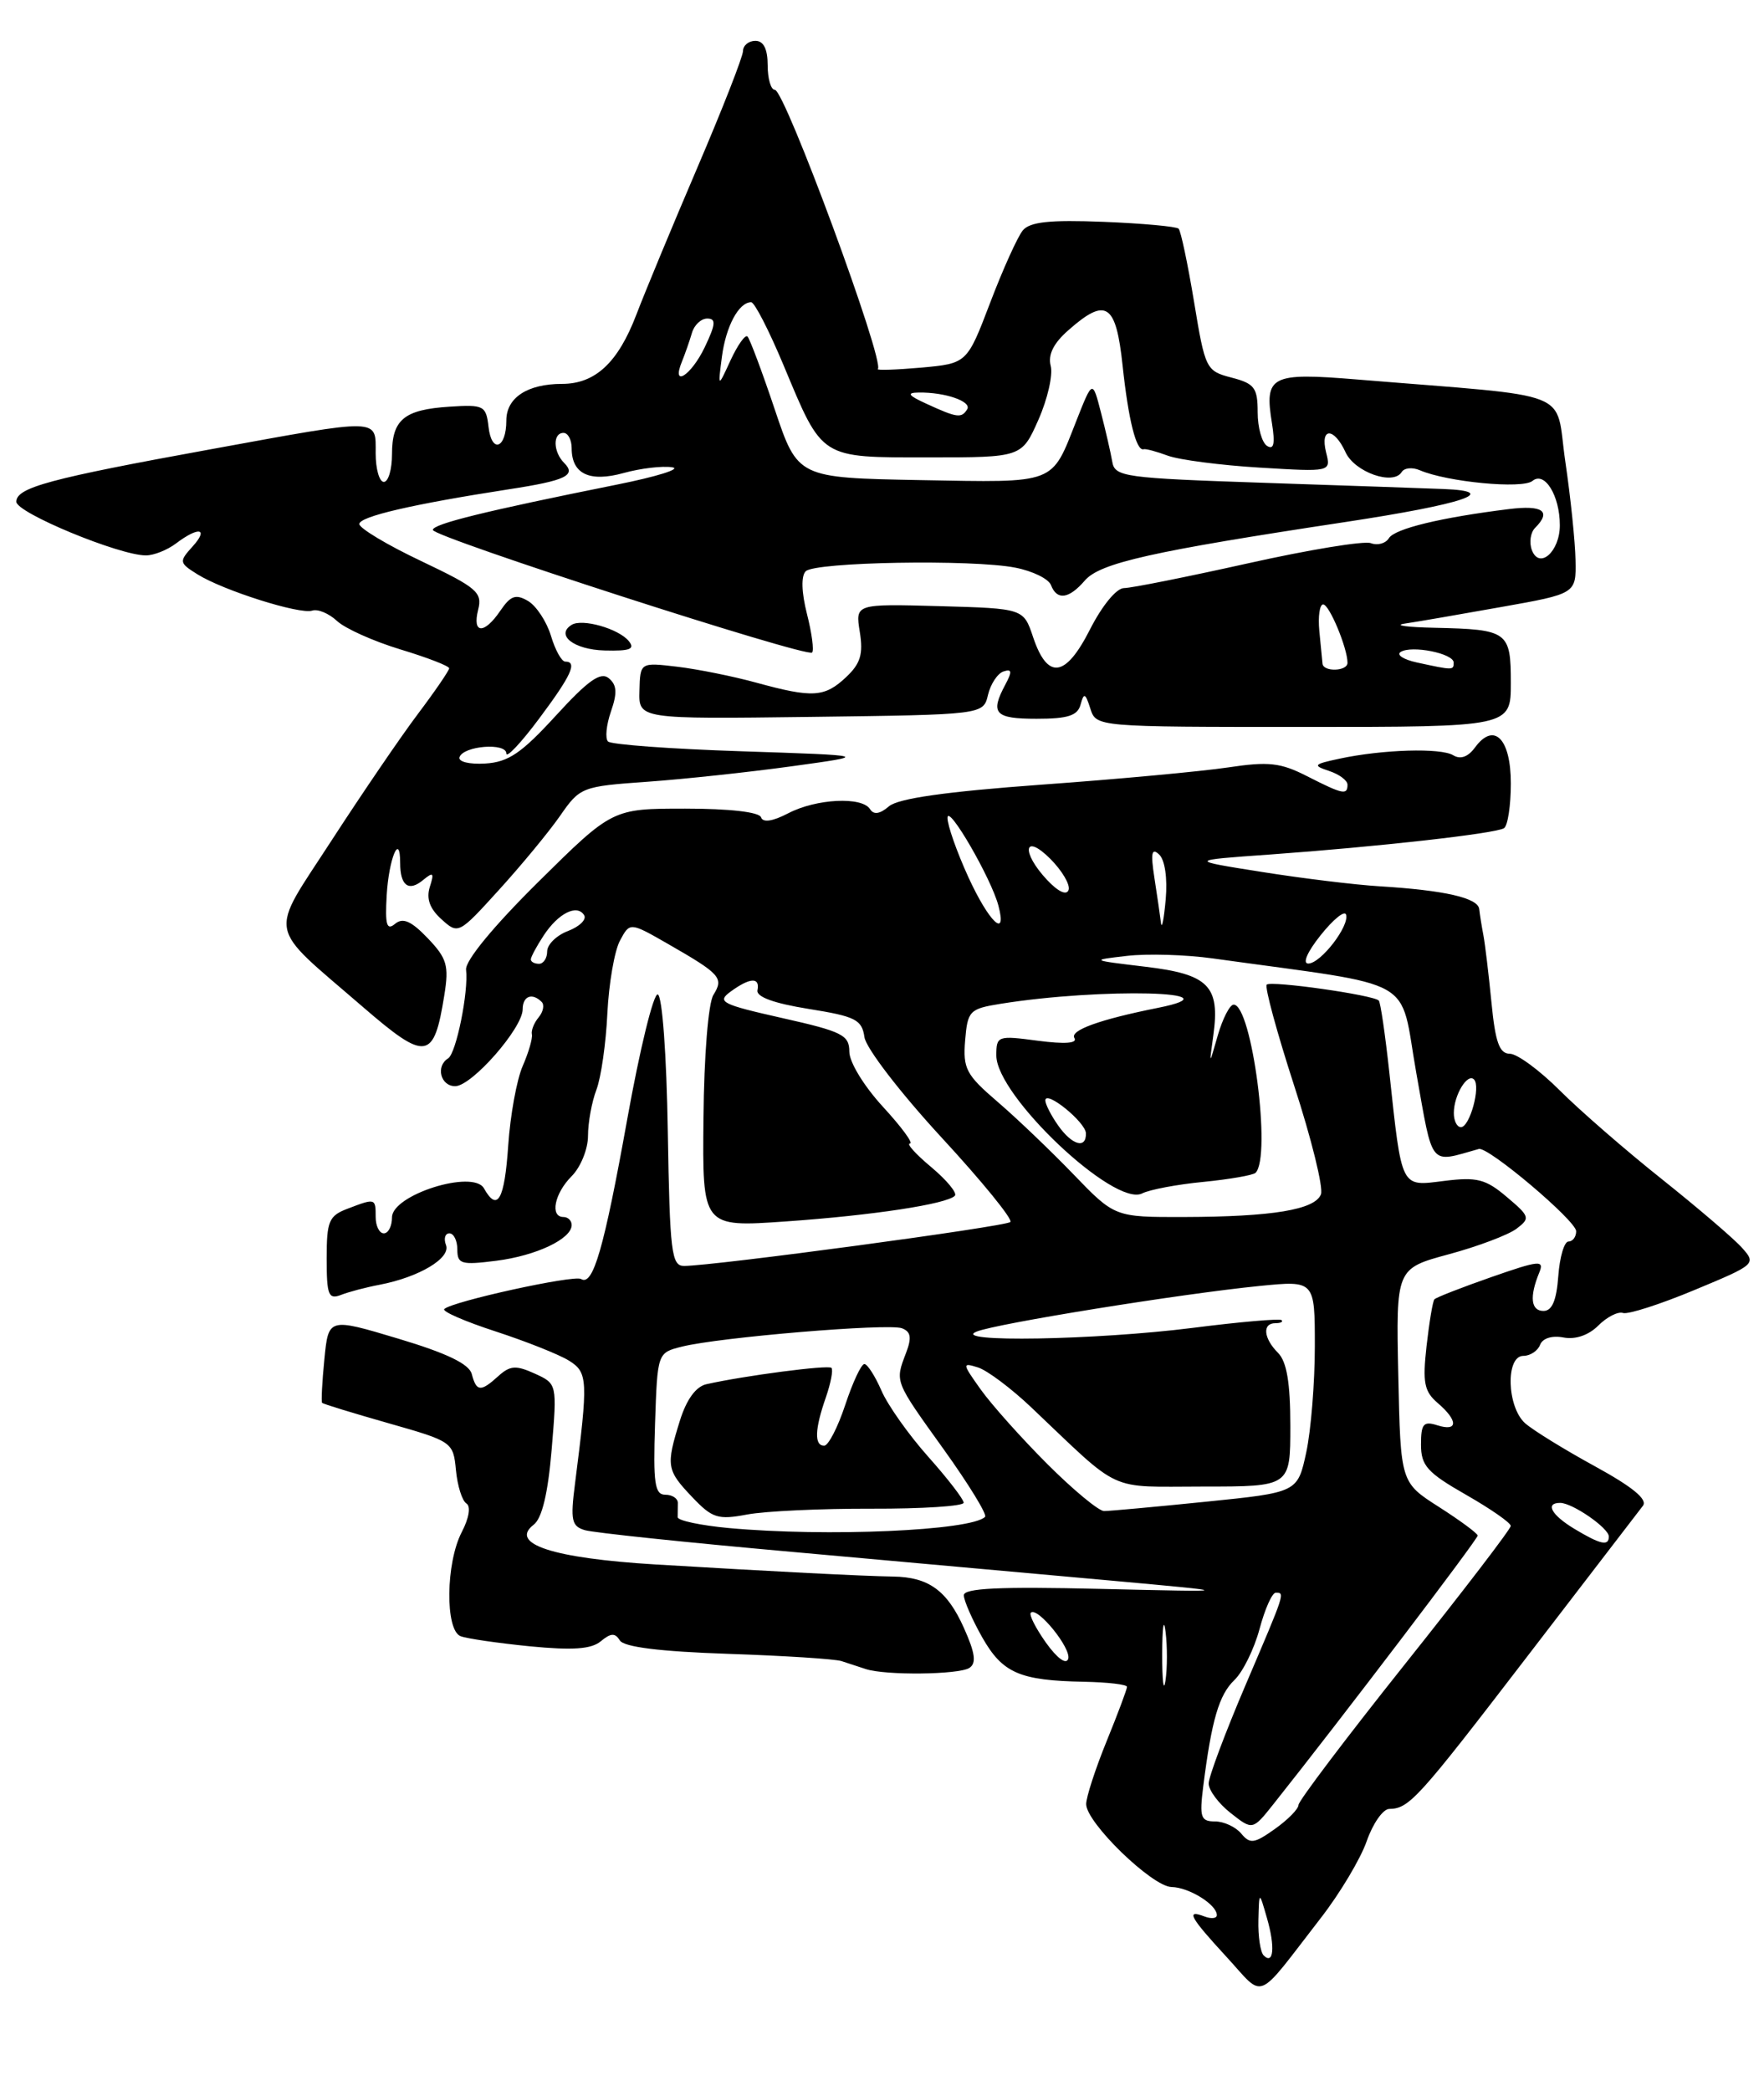 <?xml version="1.0" encoding="UTF-8" standalone="no"?>
<!DOCTYPE svg PUBLIC "-//W3C//DTD SVG 1.1//EN" "http://www.w3.org/Graphics/SVG/1.1/DTD/svg11.dtd" >
<svg xmlns="http://www.w3.org/2000/svg" xmlns:xlink="http://www.w3.org/1999/xlink" version="1.1" viewBox="0 0 216 256">
 <g >
 <path fill="currentColor"
d=" M 161.74 234.81 C 164.08 231.80 166.60 227.57 167.35 225.42 C 168.10 223.26 169.34 221.49 170.10 221.47 C 172.56 221.43 173.59 220.29 187.05 202.75 C 194.33 193.26 200.69 184.99 201.17 184.36 C 201.78 183.58 199.92 182.05 195.28 179.51 C 191.55 177.47 187.71 175.10 186.75 174.25 C 184.51 172.25 184.34 166.00 186.53 166.00 C 187.37 166.00 188.30 165.39 188.58 164.65 C 188.89 163.84 190.05 163.48 191.45 163.75 C 192.91 164.03 194.53 163.47 195.71 162.29 C 196.77 161.23 198.13 160.54 198.74 160.75 C 199.35 160.95 203.29 159.69 207.48 157.94 C 214.99 154.82 215.07 154.74 213.30 152.76 C 212.31 151.65 207.90 147.88 203.50 144.37 C 199.10 140.87 193.47 135.98 191.00 133.51 C 188.53 131.04 185.77 129.01 184.87 129.01 C 183.60 129.00 183.10 127.61 182.63 122.75 C 182.29 119.31 181.85 115.60 181.64 114.50 C 181.43 113.40 181.20 111.96 181.13 111.30 C 180.98 109.93 176.91 109.00 168.93 108.51 C 165.94 108.33 159.45 107.54 154.50 106.75 C 145.50 105.33 145.50 105.33 155.50 104.62 C 168.59 103.68 183.10 102.06 184.16 101.40 C 184.62 101.12 185.00 98.64 185.00 95.91 C 185.00 90.41 182.93 88.34 180.60 91.53 C 179.76 92.67 178.83 93.01 177.95 92.47 C 176.44 91.54 169.30 91.75 164.00 92.89 C 160.82 93.57 160.71 93.71 162.75 94.39 C 163.99 94.80 165.00 95.55 165.00 96.07 C 165.00 97.38 164.43 97.26 160.07 95.04 C 156.80 93.37 155.35 93.21 150.36 93.96 C 147.14 94.44 136.85 95.40 127.50 96.07 C 115.84 96.92 109.98 97.75 108.85 98.72 C 107.74 99.67 106.98 99.78 106.54 99.07 C 105.57 97.50 99.95 97.78 96.52 99.57 C 94.60 100.57 93.41 100.74 93.19 100.06 C 92.97 99.42 89.31 99.00 83.91 99.00 C 74.99 99.00 74.99 99.00 65.92 107.97 C 60.40 113.43 56.95 117.63 57.07 118.72 C 57.39 121.41 55.86 128.97 54.87 129.58 C 53.32 130.54 53.95 133.00 55.75 132.98 C 57.79 132.96 64.00 125.87 64.00 123.57 C 64.00 121.95 65.16 121.50 66.32 122.66 C 66.69 123.02 66.52 123.87 65.96 124.55 C 65.39 125.23 65.02 126.17 65.13 126.64 C 65.23 127.12 64.73 128.85 64.01 130.50 C 63.28 132.15 62.48 136.54 62.23 140.25 C 61.78 146.91 60.91 148.44 59.26 145.49 C 57.94 143.15 48.00 146.28 48.00 149.04 C 48.00 150.12 47.55 151.00 47.00 151.00 C 46.45 151.00 46.00 150.10 46.00 149.00 C 46.00 146.69 45.97 146.68 42.57 147.98 C 40.27 148.85 40.00 149.49 40.00 154.08 C 40.00 158.56 40.22 159.13 41.75 158.54 C 42.71 158.16 44.85 157.60 46.50 157.29 C 51.33 156.36 55.23 154.03 54.61 152.43 C 54.31 151.64 54.50 151.00 55.03 151.00 C 55.56 151.00 56.00 151.89 56.00 152.98 C 56.00 154.76 56.48 154.90 60.75 154.36 C 65.66 153.74 70.00 151.68 70.00 149.98 C 70.00 149.44 69.55 149.00 69.00 149.00 C 67.31 149.00 67.89 146.11 70.00 144.00 C 71.10 142.90 72.00 140.68 72.00 139.07 C 72.00 137.45 72.46 134.91 73.03 133.42 C 73.60 131.93 74.20 127.73 74.37 124.08 C 74.55 120.43 75.24 116.42 75.91 115.17 C 77.13 112.89 77.13 112.89 81.82 115.58 C 88.23 119.26 88.65 119.73 87.36 121.80 C 86.73 122.80 86.21 129.23 86.14 136.90 C 86.00 150.26 86.00 150.26 96.25 149.54 C 106.86 148.80 115.92 147.42 116.92 146.40 C 117.24 146.07 115.94 144.50 114.04 142.90 C 112.13 141.31 110.95 140.00 111.42 140.00 C 111.88 140.00 110.40 137.99 108.13 135.52 C 105.81 133.00 104.00 130.05 104.00 128.76 C 104.00 126.72 103.13 126.29 95.78 124.64 C 88.32 122.96 87.74 122.66 89.48 121.39 C 91.84 119.67 93.08 119.61 92.75 121.24 C 92.59 122.05 94.77 122.84 99.00 123.52 C 104.76 124.44 105.54 124.83 105.85 126.98 C 106.04 128.32 110.22 133.76 115.25 139.22 C 120.23 144.61 124.04 149.29 123.72 149.61 C 123.16 150.17 87.42 154.98 83.77 154.99 C 82.22 155.00 82.02 153.36 81.77 138.50 C 81.62 129.10 81.09 121.89 80.54 121.75 C 80.02 121.61 78.34 128.47 76.81 137.00 C 73.95 152.90 72.62 157.50 71.15 156.59 C 70.29 156.06 55.33 159.34 54.40 160.27 C 54.11 160.56 56.94 161.79 60.69 163.01 C 64.43 164.23 68.48 165.84 69.68 166.59 C 71.99 168.04 72.03 168.93 70.41 181.64 C 69.83 186.13 69.99 186.86 71.62 187.34 C 72.66 187.65 84.07 188.85 97.00 190.00 C 109.93 191.16 127.47 192.74 136.00 193.51 C 151.50 194.92 151.50 194.92 134.75 194.53 C 122.31 194.24 118.00 194.44 118.02 195.32 C 118.03 195.97 119.04 198.28 120.27 200.46 C 122.76 204.84 124.84 205.75 132.75 205.90 C 135.64 205.96 138.00 206.23 138.00 206.52 C 138.00 206.81 136.88 209.81 135.50 213.19 C 134.12 216.58 133.00 220.04 133.00 220.88 C 133.00 223.15 141.08 230.99 143.46 231.03 C 145.59 231.07 149.00 233.18 149.00 234.47 C 149.00 234.88 148.32 234.95 147.50 234.64 C 145.16 233.74 145.68 234.69 150.19 239.59 C 154.95 244.76 153.61 245.31 161.74 234.81 Z  M 118.69 204.21 C 119.58 203.64 119.42 202.41 118.03 199.31 C 115.98 194.73 113.71 193.08 109.37 193.02 C 105.59 192.96 94.84 192.41 80.29 191.54 C 67.71 190.78 62.30 189.02 65.35 186.67 C 66.37 185.89 67.10 182.84 67.55 177.46 C 68.22 169.42 68.22 169.42 65.48 168.17 C 63.19 167.13 62.46 167.18 61.04 168.46 C 58.86 170.44 58.34 170.40 57.77 168.23 C 57.45 166.99 54.71 165.67 48.76 163.89 C 40.22 161.33 40.22 161.33 39.72 166.41 C 39.44 169.21 39.32 171.61 39.44 171.75 C 39.56 171.89 43.23 173.01 47.58 174.25 C 55.39 176.47 55.50 176.55 55.83 179.99 C 56.01 181.91 56.59 183.75 57.11 184.07 C 57.67 184.42 57.44 185.85 56.54 187.58 C 54.58 191.34 54.49 199.59 56.40 200.32 C 57.17 200.62 60.99 201.17 64.89 201.56 C 70.14 202.07 72.40 201.91 73.57 200.94 C 74.80 199.92 75.32 199.90 75.90 200.84 C 76.40 201.65 80.82 202.20 89.12 202.48 C 95.97 202.71 102.24 203.11 103.04 203.37 C 103.84 203.63 105.17 204.07 106.00 204.34 C 108.38 205.14 117.38 205.04 118.69 204.21 Z  M 54.41 121.82 C 54.99 118.21 54.73 117.33 52.37 114.86 C 50.35 112.75 49.33 112.31 48.37 113.11 C 47.35 113.96 47.14 113.24 47.35 109.61 C 47.61 105.11 49.00 101.79 49.00 105.67 C 49.00 108.43 50.04 109.21 51.80 107.75 C 53.06 106.71 53.19 106.84 52.63 108.59 C 52.18 110.02 52.62 111.25 54.05 112.54 C 56.11 114.41 56.17 114.38 61.09 108.96 C 63.82 105.96 67.19 101.88 68.57 99.90 C 71.02 96.36 71.24 96.28 79.29 95.71 C 83.80 95.39 91.78 94.53 97.00 93.81 C 106.50 92.50 106.50 92.50 90.82 91.98 C 82.19 91.70 74.82 91.16 74.45 90.78 C 74.08 90.41 74.24 88.76 74.81 87.11 C 75.60 84.84 75.54 83.86 74.55 83.04 C 73.55 82.21 72.03 83.28 68.07 87.61 C 63.86 92.21 62.25 93.31 59.42 93.48 C 57.47 93.60 56.08 93.26 56.27 92.70 C 56.73 91.31 62.00 90.89 62.00 92.25 C 62.00 92.86 63.80 90.95 66.00 88.00 C 69.97 82.69 70.74 81.00 69.21 81.00 C 68.77 81.00 67.98 79.58 67.46 77.83 C 66.93 76.09 65.67 74.18 64.66 73.58 C 63.16 72.70 62.53 72.92 61.28 74.75 C 59.29 77.69 57.80 77.63 58.55 74.65 C 59.09 72.52 58.40 71.94 51.57 68.69 C 47.41 66.72 44.00 64.67 44.00 64.16 C 44.00 63.24 50.51 61.73 62.34 59.90 C 69.26 58.84 70.60 58.20 69.09 56.69 C 67.72 55.32 67.67 53.00 69.00 53.00 C 69.55 53.00 70.00 53.84 70.00 54.88 C 70.00 58.03 72.18 59.07 76.37 57.91 C 78.43 57.34 81.10 57.02 82.31 57.21 C 83.51 57.39 80.45 58.35 75.50 59.34 C 59.42 62.57 53.00 64.15 53.00 64.88 C 53.00 65.75 98.79 80.55 99.44 79.89 C 99.69 79.64 99.41 77.51 98.81 75.16 C 98.14 72.51 98.08 70.52 98.66 69.94 C 99.80 68.80 119.07 68.46 124.33 69.50 C 126.44 69.91 128.40 70.87 128.69 71.63 C 129.42 73.54 130.89 73.34 132.84 71.07 C 134.70 68.92 141.02 67.50 164.75 63.91 C 179.24 61.71 183.88 60.15 176.75 59.87 C 174.96 59.80 165.18 59.46 155.01 59.12 C 137.55 58.53 136.50 58.39 136.19 56.50 C 136.00 55.40 135.38 52.70 134.81 50.50 C 133.78 46.50 133.78 46.50 131.81 51.49 C 128.70 59.38 129.49 59.08 112.70 58.78 C 97.68 58.50 97.68 58.50 94.86 50.10 C 93.31 45.48 91.81 41.48 91.53 41.20 C 91.26 40.92 90.33 42.23 89.46 44.10 C 87.90 47.50 87.90 47.50 88.40 43.66 C 88.89 39.94 90.47 37.00 91.98 37.00 C 92.39 37.00 94.18 40.49 95.96 44.75 C 100.77 56.27 100.34 56.00 113.71 56.00 C 125.11 56.00 125.11 56.00 127.15 51.40 C 128.27 48.87 128.95 45.90 128.66 44.80 C 128.30 43.44 129.00 42.02 130.82 40.43 C 135.44 36.35 136.65 37.14 137.46 44.75 C 138.17 51.42 139.14 55.28 140.04 55.00 C 140.29 54.92 141.62 55.28 143.00 55.79 C 144.38 56.30 149.43 56.96 154.24 57.25 C 162.98 57.78 162.98 57.78 162.38 55.39 C 161.61 52.30 163.35 52.29 164.76 55.37 C 165.87 57.80 170.59 59.47 171.63 57.80 C 171.94 57.28 172.94 57.18 173.85 57.57 C 177.23 59.02 186.43 59.89 187.65 58.88 C 189.13 57.65 191.00 60.67 191.00 64.31 C 191.00 67.53 188.50 69.75 187.58 67.36 C 187.23 66.43 187.40 65.20 187.97 64.63 C 190.01 62.59 188.92 61.81 184.75 62.33 C 176.43 63.36 170.78 64.73 170.07 65.89 C 169.67 66.54 168.67 66.81 167.86 66.50 C 167.05 66.19 160.28 67.30 152.81 68.97 C 145.35 70.63 138.52 72.00 137.64 72.00 C 136.71 72.00 134.95 74.15 133.47 77.06 C 130.47 82.98 128.27 83.27 126.50 78.00 C 125.33 74.50 125.33 74.50 115.03 74.21 C 104.73 73.93 104.73 73.93 105.28 77.36 C 105.72 80.08 105.37 81.24 103.61 82.90 C 100.97 85.38 99.52 85.47 92.65 83.59 C 89.82 82.81 85.45 81.93 82.95 81.63 C 78.39 81.09 78.39 81.09 78.30 84.57 C 78.20 88.04 78.20 88.04 99.30 87.77 C 120.41 87.50 120.41 87.50 120.98 85.07 C 121.30 83.74 122.15 82.45 122.87 82.21 C 123.91 81.86 123.96 82.21 123.10 83.82 C 121.21 87.35 121.81 88.00 126.93 88.00 C 130.77 88.00 131.96 87.62 132.32 86.25 C 132.72 84.77 132.90 84.84 133.51 86.75 C 134.23 89.00 134.23 89.00 159.62 89.00 C 185.00 89.00 185.00 89.00 185.00 83.61 C 185.00 77.31 184.65 77.06 175.67 76.86 C 172.28 76.79 170.62 76.56 172.00 76.35 C 173.38 76.15 178.66 75.24 183.75 74.33 C 193.00 72.69 193.00 72.69 192.92 68.59 C 192.88 66.34 192.32 60.90 191.67 56.50 C 190.35 47.52 193.30 48.69 166.16 46.46 C 155.60 45.59 154.80 46.00 155.75 51.82 C 156.15 54.32 155.98 55.11 155.16 54.60 C 154.52 54.20 154.00 52.35 154.00 50.47 C 154.00 47.47 153.61 46.96 150.80 46.23 C 147.68 45.42 147.57 45.19 146.21 36.95 C 145.44 32.30 144.59 28.27 144.32 28.00 C 144.05 27.73 139.91 27.35 135.12 27.16 C 128.56 26.90 126.11 27.16 125.24 28.21 C 124.61 28.97 122.81 32.95 121.25 37.05 C 118.41 44.50 118.41 44.50 112.78 45.01 C 109.69 45.28 107.30 45.36 107.49 45.18 C 108.38 44.29 96.10 11.00 94.88 11.00 C 94.40 11.00 94.00 9.65 94.00 8.00 C 94.00 6.00 93.50 5.00 92.50 5.00 C 91.67 5.00 90.99 5.56 90.98 6.25 C 90.97 6.94 88.46 13.35 85.40 20.50 C 82.34 27.65 78.98 35.75 77.93 38.50 C 75.68 44.40 72.89 47.00 68.82 47.00 C 64.58 47.00 62.00 48.69 62.00 51.48 C 62.00 54.92 60.20 55.57 59.82 52.27 C 59.52 49.66 59.25 49.52 55.05 49.79 C 49.47 50.15 48.00 51.37 48.00 55.62 C 48.00 57.48 47.55 59.00 47.00 59.00 C 46.45 59.00 46.00 57.42 46.00 55.50 C 46.00 51.16 46.77 51.18 25.89 54.99 C 6.04 58.60 2.00 59.69 2.00 61.43 C 2.00 62.78 14.60 68.00 17.87 68.00 C 18.83 68.00 20.49 67.34 21.56 66.53 C 24.35 64.42 25.61 64.67 23.57 66.92 C 21.91 68.76 21.93 68.91 24.17 70.31 C 27.33 72.29 36.72 75.26 38.23 74.76 C 38.91 74.53 40.27 75.10 41.26 76.02 C 42.25 76.95 45.74 78.51 49.03 79.51 C 52.31 80.50 55.00 81.54 55.00 81.82 C 55.00 82.09 53.28 84.61 51.17 87.41 C 49.06 90.21 44.32 97.17 40.62 102.87 C 32.86 114.85 32.51 112.97 44.42 123.27 C 52.19 129.98 53.13 129.85 54.41 121.82 Z  M 76.98 78.47 C 75.72 76.96 71.29 75.70 70.00 76.50 C 67.98 77.75 70.28 79.54 74.03 79.64 C 77.17 79.72 77.80 79.47 76.98 78.47 Z  M 154.73 239.40 C 154.33 238.99 154.04 237.05 154.09 235.08 C 154.18 231.50 154.18 231.50 155.14 234.84 C 156.16 238.37 155.95 240.62 154.73 239.40 Z  M 151.99 224.49 C 151.31 223.67 149.86 223.00 148.78 223.00 C 147.03 223.00 146.86 222.50 147.33 218.75 C 148.36 210.58 149.27 207.49 151.15 205.69 C 152.19 204.70 153.57 201.89 154.23 199.44 C 154.88 197.00 155.77 195.00 156.21 195.00 C 157.36 195.00 157.40 194.86 152.50 206.34 C 150.03 212.13 148.00 217.54 148.00 218.36 C 148.00 219.18 149.21 220.81 150.69 221.97 C 153.38 224.09 153.38 224.09 155.94 220.87 C 164.21 210.47 180.98 188.42 180.94 188.00 C 180.91 187.72 178.78 186.15 176.20 184.50 C 171.50 181.50 171.50 181.50 171.22 168.41 C 170.94 155.31 170.94 155.31 177.41 153.56 C 180.97 152.60 184.69 151.19 185.69 150.44 C 187.40 149.15 187.33 148.93 184.50 146.54 C 181.92 144.35 180.85 144.08 176.85 144.58 C 171.46 145.25 171.68 145.71 170.11 131.19 C 169.61 126.62 169.04 122.70 168.83 122.50 C 168.14 121.81 155.63 120.04 155.11 120.55 C 154.84 120.83 156.35 126.38 158.46 132.89 C 160.58 139.40 162.06 145.40 161.75 146.22 C 161.02 148.11 155.80 148.97 145.00 149.00 C 136.50 149.02 136.50 149.02 131.43 143.76 C 128.64 140.87 124.45 136.86 122.11 134.86 C 118.30 131.59 117.90 130.83 118.18 127.38 C 118.48 123.75 118.72 123.51 122.50 122.90 C 134.88 120.91 152.02 121.35 141.80 123.39 C 134.64 124.82 130.97 126.15 131.56 127.09 C 131.96 127.74 130.39 127.85 127.09 127.42 C 122.15 126.76 122.00 126.82 122.00 129.23 C 122.00 134.16 136.48 147.84 139.86 146.11 C 140.76 145.65 144.13 145.01 147.36 144.70 C 150.58 144.38 153.45 143.88 153.74 143.59 C 155.72 141.62 153.29 123.00 151.06 123.00 C 150.59 123.00 149.72 124.69 149.12 126.75 C 148.05 130.50 148.05 130.50 148.57 126.76 C 149.41 120.71 147.99 119.28 140.26 118.36 C 133.50 117.55 133.50 117.55 138.00 117.03 C 140.47 116.74 145.20 116.88 148.50 117.34 C 174.01 120.89 171.29 119.36 173.42 131.34 C 175.51 143.08 174.95 142.39 181.08 140.67 C 182.22 140.35 193.00 149.46 193.00 150.74 C 193.00 151.43 192.58 152.00 192.06 152.00 C 191.54 152.00 190.98 153.91 190.81 156.25 C 190.59 159.22 190.05 160.50 189.00 160.50 C 187.45 160.50 187.26 158.76 188.49 155.78 C 189.12 154.24 188.47 154.31 182.60 156.36 C 178.97 157.63 175.84 158.85 175.64 159.08 C 175.44 159.31 175.01 161.88 174.68 164.80 C 174.18 169.27 174.39 170.35 176.04 171.77 C 178.57 173.93 178.55 175.31 176.00 174.50 C 174.30 173.96 174.00 174.32 174.00 176.86 C 174.00 179.44 174.76 180.29 179.50 183.00 C 182.53 184.73 185.00 186.45 184.99 186.82 C 184.99 187.20 179.14 194.83 171.99 203.80 C 164.85 212.76 159.00 220.50 159.00 220.98 C 159.00 221.47 157.70 222.79 156.11 223.92 C 153.58 225.72 153.07 225.79 151.99 224.49 Z  M 142.31 202.50 C 142.32 199.20 142.50 197.97 142.72 199.77 C 142.95 201.57 142.94 204.27 142.71 205.77 C 142.49 207.27 142.30 205.80 142.31 202.50 Z  M 128.08 201.12 C 126.82 199.34 125.98 197.69 126.22 197.45 C 127.02 196.65 131.22 201.83 130.80 203.10 C 130.55 203.84 129.44 203.02 128.08 201.12 Z  M 192.75 187.16 C 189.96 185.47 189.16 184.00 191.04 184.00 C 192.54 184.00 197.00 187.08 197.00 188.12 C 197.00 189.33 195.97 189.10 192.75 187.16 Z  M 89.23 187.08 C 85.79 186.76 82.97 186.16 82.98 185.75 C 82.99 185.34 83.00 184.55 83.00 184.00 C 83.00 183.45 82.31 183.00 81.46 183.00 C 80.17 183.00 79.97 181.59 80.21 174.31 C 80.50 165.62 80.50 165.62 83.50 164.87 C 88.08 163.72 108.80 161.99 110.44 162.62 C 111.54 163.04 111.66 163.77 110.94 165.65 C 109.58 169.23 109.49 168.99 115.56 177.45 C 118.62 181.72 120.90 185.44 120.62 185.71 C 118.92 187.41 101.22 188.18 89.23 187.08 Z  M 106.75 184.71 C 112.94 184.73 118.00 184.40 118.00 183.98 C 118.00 183.56 116.05 181.03 113.67 178.36 C 111.29 175.69 108.70 172.04 107.93 170.25 C 107.15 168.46 106.21 167.00 105.84 167.00 C 105.46 167.00 104.41 169.25 103.50 172.00 C 102.59 174.75 101.43 177.00 100.92 177.00 C 99.69 177.00 99.76 174.99 101.12 171.10 C 101.73 169.34 102.04 167.71 101.81 167.47 C 101.42 167.08 91.18 168.42 86.50 169.47 C 85.21 169.76 84.06 171.34 83.25 173.94 C 81.53 179.47 81.62 179.99 84.75 183.28 C 87.22 185.88 87.90 186.10 91.50 185.42 C 93.70 185.01 100.56 184.69 106.75 184.71 Z  M 128.24 179.24 C 125.07 176.07 121.40 171.96 120.09 170.12 C 117.81 166.92 117.79 166.80 119.76 167.42 C 120.89 167.78 123.81 169.97 126.26 172.29 C 137.50 182.95 135.45 182.00 147.33 182.00 C 158.00 182.00 158.00 182.00 158.00 174.57 C 158.00 169.30 157.56 166.71 156.50 165.64 C 154.71 163.85 154.54 162.00 156.17 162.00 C 156.81 162.00 157.15 161.83 156.92 161.62 C 156.69 161.42 151.78 161.84 146.00 162.58 C 134.18 164.07 116.24 164.38 119.58 163.03 C 122.02 162.04 144.54 158.41 154.25 157.44 C 161.00 156.77 161.00 156.77 161.00 164.83 C 161.00 169.27 160.53 175.11 159.95 177.81 C 158.89 182.72 158.89 182.72 147.64 183.86 C 141.45 184.49 135.85 185.00 135.19 185.00 C 134.54 185.00 131.41 182.41 128.24 179.24 Z  M 129.56 137.78 C 128.70 136.56 128.00 135.18 128.00 134.73 C 128.00 133.39 132.93 137.38 132.97 138.75 C 133.02 140.71 131.26 140.21 129.56 137.78 Z  M 178.02 136.25 C 178.03 134.07 179.68 131.35 180.49 132.16 C 181.34 133.01 179.97 138.00 178.89 138.00 C 178.40 138.00 178.01 137.21 178.02 136.25 Z  M 65.00 117.46 C 65.00 117.17 65.70 115.86 66.56 114.55 C 68.35 111.81 70.66 110.65 71.53 112.05 C 71.85 112.57 70.97 113.44 69.56 113.98 C 68.15 114.51 67.00 115.64 67.00 116.48 C 67.00 117.31 66.55 118.00 66.00 118.00 C 65.45 118.00 65.00 117.76 65.00 117.46 Z  M 161.71 114.50 C 163.24 112.58 164.64 111.43 164.82 111.97 C 165.28 113.34 161.75 117.93 160.21 117.97 C 159.45 117.99 160.07 116.55 161.71 114.50 Z  M 142.16 113.00 C 142.06 112.17 141.70 109.70 141.36 107.50 C 140.88 104.42 141.02 103.76 141.93 104.61 C 142.64 105.27 142.97 107.52 142.74 110.11 C 142.52 112.53 142.27 113.83 142.16 113.00 Z  M 118.57 107.38 C 117.16 104.29 116.01 101.03 116.02 100.13 C 116.04 98.33 121.39 107.55 122.26 110.90 C 123.35 115.04 121.10 112.90 118.57 107.38 Z  M 128.23 107.75 C 124.99 104.30 125.36 101.90 128.62 105.16 C 130.06 106.61 131.06 108.31 130.85 108.95 C 130.61 109.66 129.59 109.19 128.23 107.75 Z  M 161.94 81.25 C 161.90 80.84 161.73 79.04 161.55 77.25 C 161.38 75.46 161.59 74.00 162.02 74.00 C 162.77 74.00 165.00 79.35 165.00 81.15 C 165.00 82.20 162.03 82.29 161.94 81.25 Z  M 173.50 81.11 C 171.85 80.75 170.95 80.17 171.51 79.82 C 172.85 78.97 178.00 80.00 178.00 81.12 C 178.00 82.08 177.93 82.07 173.50 81.11 Z  M 113.50 49.46 C 111.19 48.41 110.96 48.08 112.50 48.06 C 115.72 48.01 119.02 49.15 118.43 50.11 C 117.74 51.23 117.20 51.16 113.50 49.46 Z  M 83.51 44.25 C 83.90 43.29 84.45 41.71 84.73 40.75 C 85.01 39.79 85.85 39.00 86.60 39.00 C 87.70 39.00 87.64 39.69 86.30 42.50 C 84.63 46.00 82.15 47.56 83.51 44.25 Z "/>
</g>
</svg>